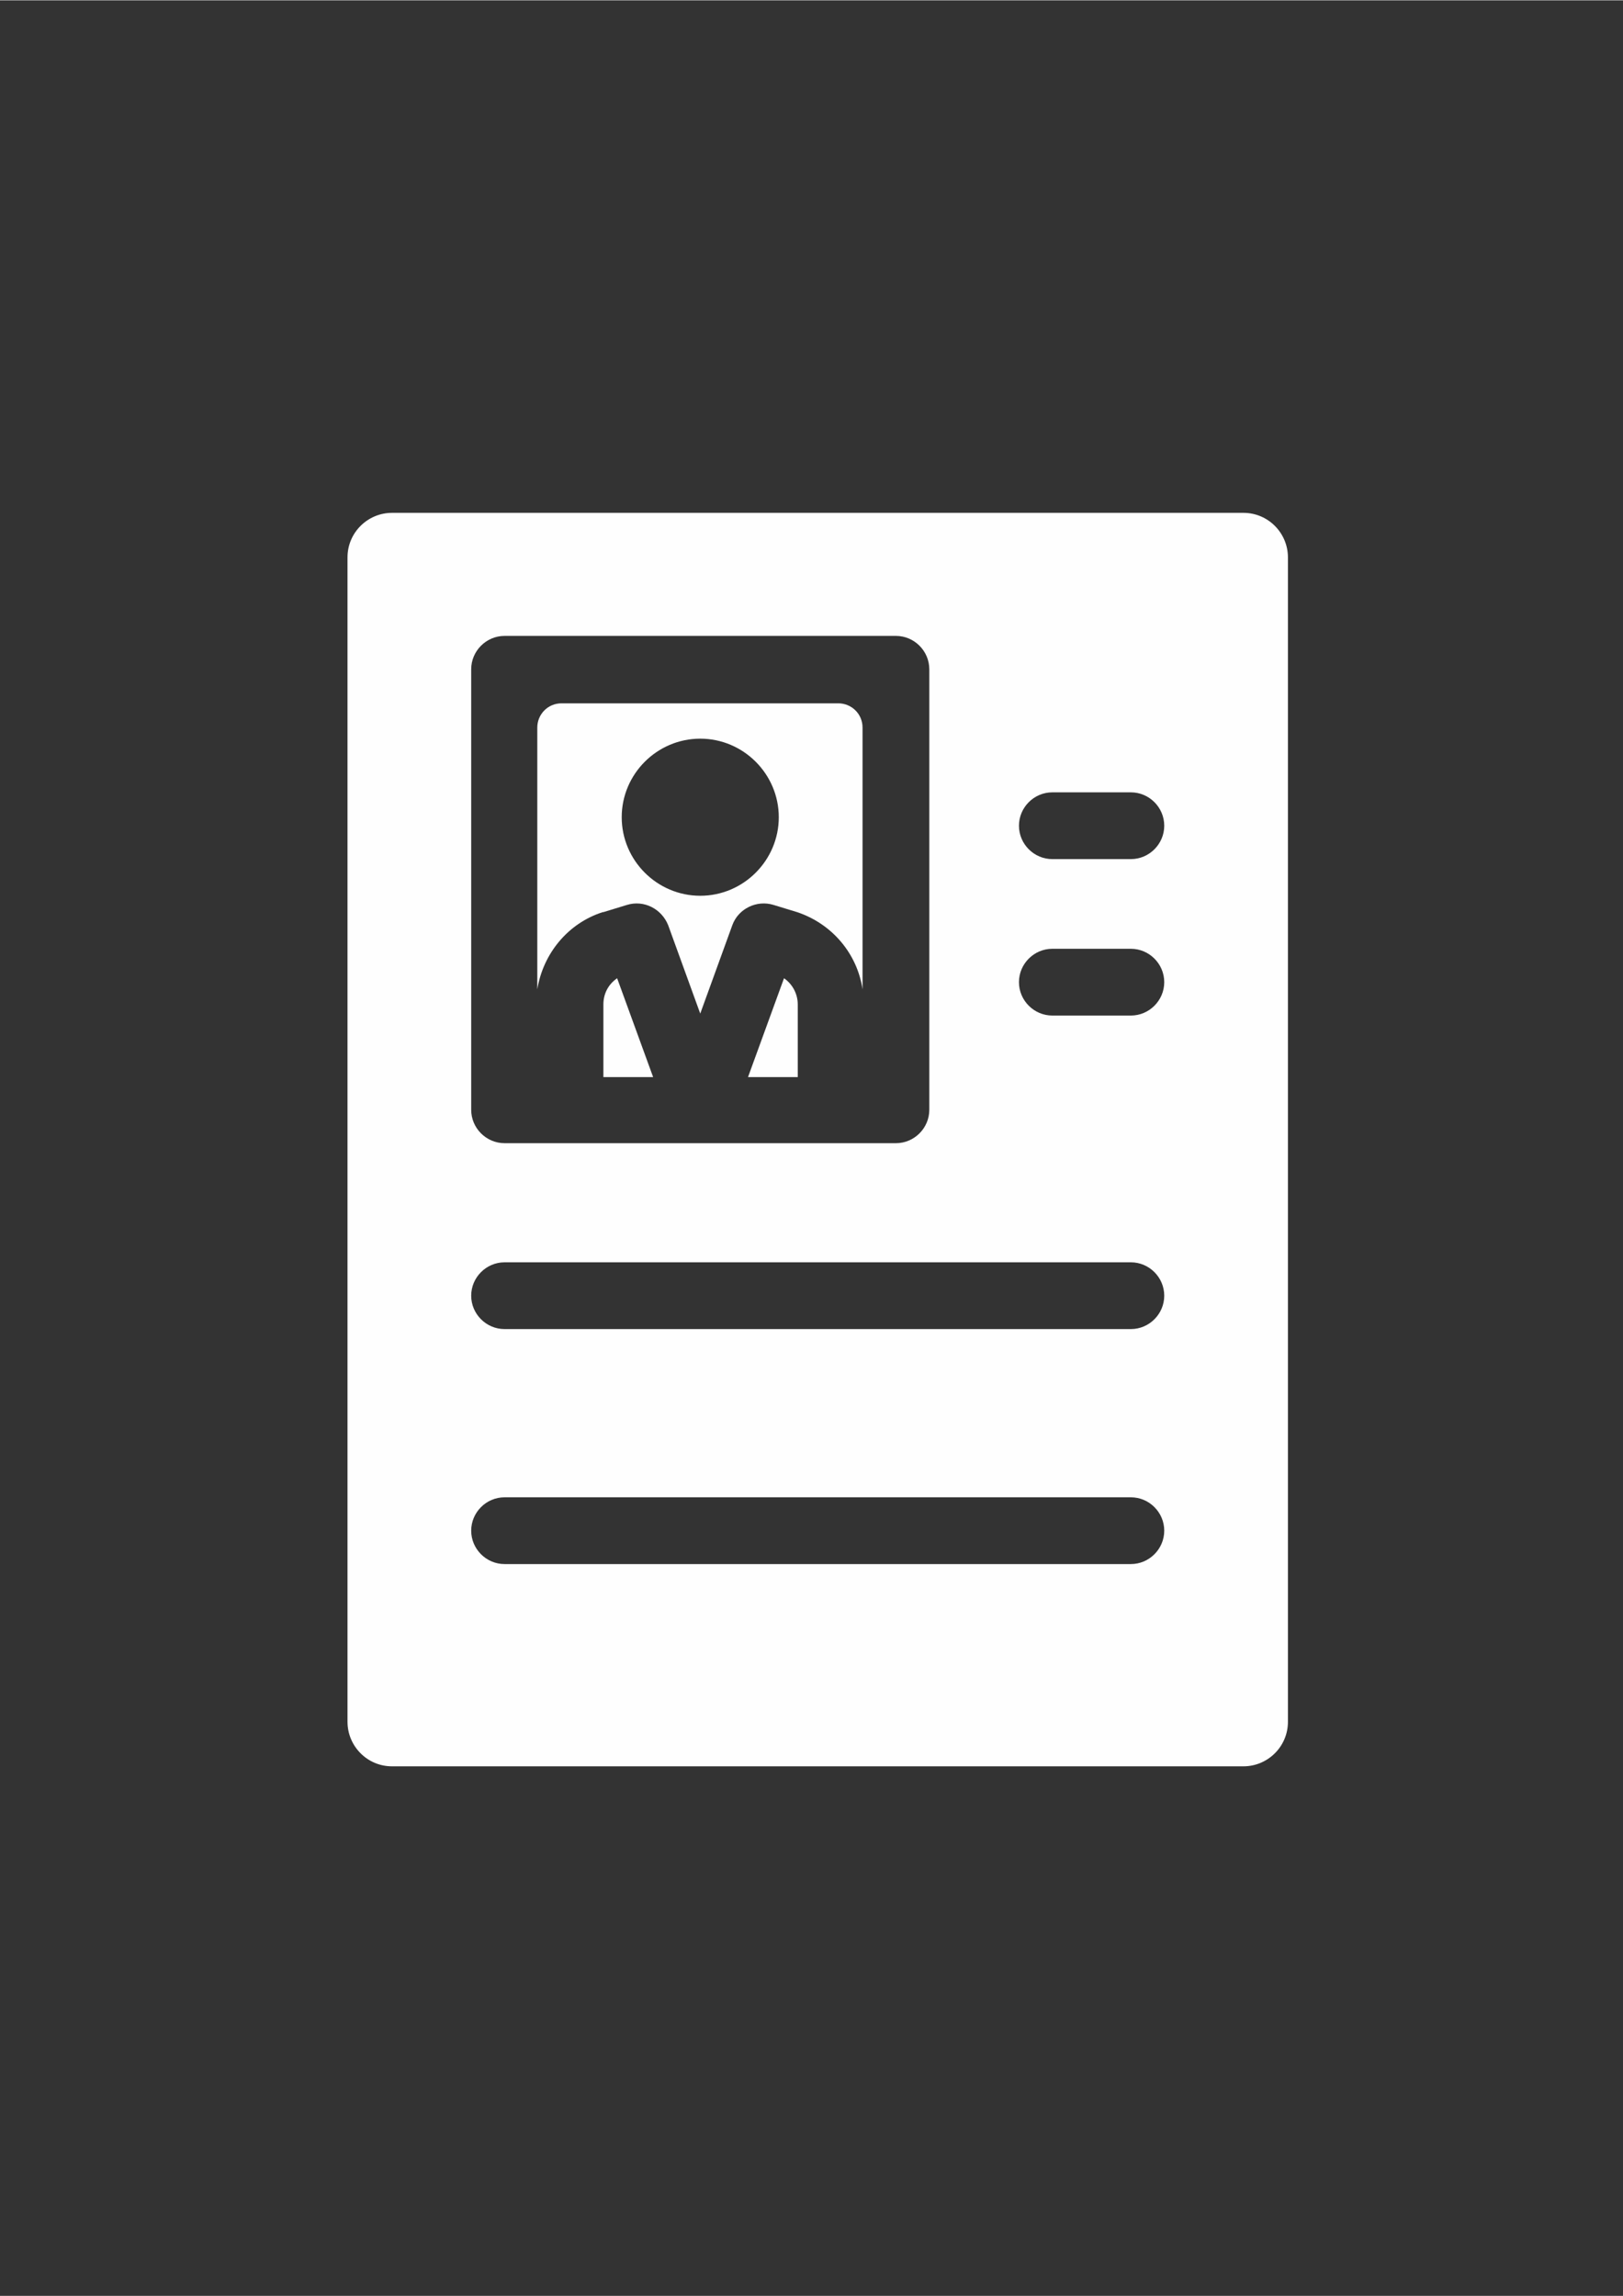 <?xml version="1.0" encoding="UTF-8"?>
<!DOCTYPE svg PUBLIC "-//W3C//DTD SVG 1.1//EN" "http://www.w3.org/Graphics/SVG/1.1/DTD/svg11.dtd">
<!-- Creator: CorelDRAW X6 -->
<svg xmlns="http://www.w3.org/2000/svg" xml:space="preserve" width="2480px" height="3508px" version="1.1" style="shape-rendering:geometricPrecision; text-rendering:geometricPrecision; image-rendering:optimizeQuality; fill-rule:evenodd; clip-rule:evenodd"
viewBox="0 0 2480 3507"
 xmlns:xlink="http://www.w3.org/1999/xlink">
 <rect x="0" y="0" width="2480" height="3507" fill="#333333" stroke="none"/>
 <defs>
  <style type="text/css">
   <![CDATA[
    .fil0 {fill:#FEFEFE}
   ]]>
  </style>
 </defs>
 <g id="Camada_x0020_1">
  <g id="_597410592">
   <path class="fil0" d="M922 1393c0,0 36,-11 36,-11 26,-8 53,6 63,31l49 135 49 -135c9,-25 37,-39 63,-31 0,0 36,11 36,11 54,18 92,64 100,118l0 -400c0,-21 -17,-37 -37,-37l-423 0c-21,0 -37,17 -37,37l0 400c9,-55 47,-101 100,-118zm148 -265c66,0 120,54 120,120 0,66 -54,120 -120,120 -66,0 -120,-54 -120,-120 0,-66 54,-120 120,-120z"/>
   <path class="fil0" d="M1198 1494l-55 151 76 0 0 -111c0,-16 -8,-31 -21,-40z"/>
   <path class="fil0" d="M922 1534l0 111 76 0 -55 -151c-13,9 -21,23 -21,40z"/>
   <path class="fil0" d="M1900 783l-1301 0c-37,0 -68,30 -68,68l0 1779c0,37 30,68 68,68l1301 0c37,0 68,-30 68,-68l0 -1779c0,-37 -30,-68 -68,-68zm-1180 239c0,-28 23,-51 51,-51l598 0c28,0 51,23 51,51l0 673c0,28 -23,51 -51,51l-598 0c-28,0 -51,-23 -51,-51l0 -673zm1008 1367l-957 0c-28,0 -51,-23 -51,-51 0,-28 23,-51 51,-51l957 0c28,0 51,23 51,51 0,28 -23,51 -51,51zm0 -359l-957 0c-28,0 -51,-23 -51,-51 0,-28 23,-51 51,-51l957 0c28,0 51,23 51,51 0,28 -23,51 -51,51zm0 -479l-120 0c-28,0 -51,-23 -51,-51 0,-28 23,-51 51,-51l120 0c28,0 51,23 51,51 0,28 -23,51 -51,51zm0 -239l-120 0c-28,0 -51,-23 -51,-51 0,-28 23,-51 51,-51l120 0c28,0 51,23 51,51 0,28 -23,51 -51,51z"/>
  </g>
 </g>
</svg>

